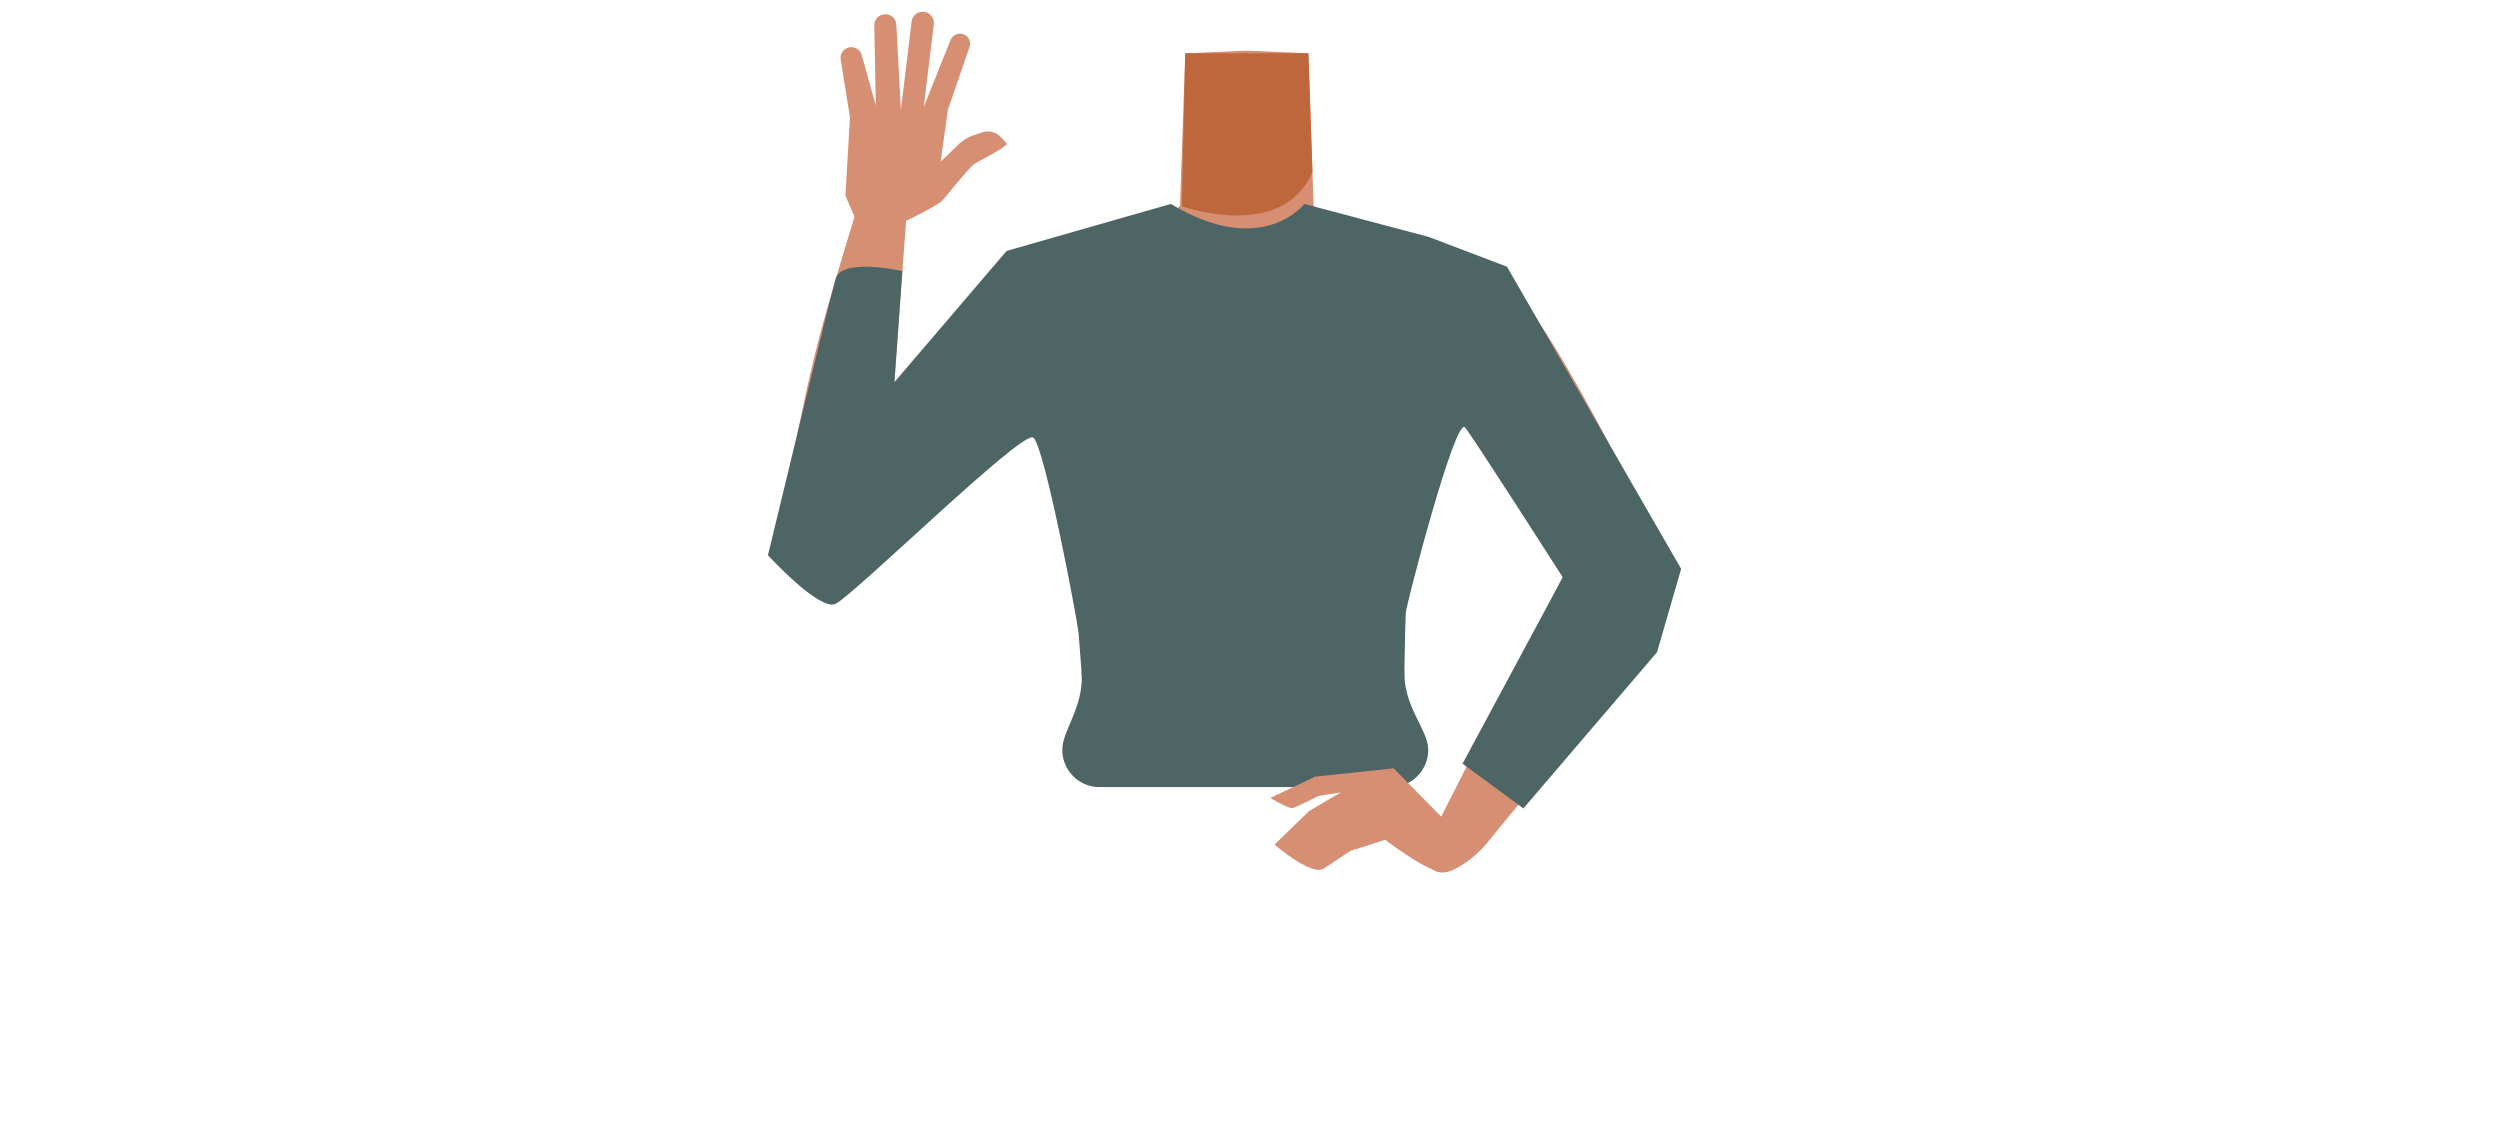 <svg xmlns="http://www.w3.org/2000/svg" viewBox="0 0 788 354.46"><defs><style>.cls-1{fill:#d68f72;}.cls-2{fill:#bf673c;}.cls-3{fill:#4e6566;}</style></defs><g id="Calque_10" data-name="Calque 10"><path class="cls-1" d="M393,167c-5.48-3.57-8-.62-13.73,2.52-9.75,5.34-15.83,23.72-26.67,26.21-3.85.89-12.68-15.06-13.71-21.32-1.53-9.32,2.52-27.51-8.39-36.85-9.24-7.91-21.45-3.68-25.46-16.29-7-22,13.45-38.49,23.4-42.35,15.17-5.88,37.14-5.09,43.52-14.23L372.9,37l.69-20.19L391.91,16h2.18l18.32.81L413.1,37l.94,27.7c6.38,9.14,28.35,8.35,43.52,14.23C467.51,82.8,488,99.31,481,121.29c-4,12.61-16.22,8.38-25.46,16.29-10.91,9.34-6.86,27.53-8.39,36.85-1,6.26-9.86,22.21-13.71,21.32-10.84-2.49-16.92-20.87-26.67-26.21C401,166.4,398.48,163.45,393,167"/><path class="cls-2" d="M372.51,65s31.77,11.39,41.17-10.81l-1.27-37.4H373.59Z"/><path class="cls-1" d="M354.82,101.88c-17.5,22.72-64.1,60.86-76.1,71.35-5.66,5-20.62,14.31-28.08,5.43h0c-9.1-11.92.35-24,5.35-29.34,10.18-10.74,32.79-30.28,41.1-42.56,6.19-9.15,10.4-19.44,27-26.34,0,0,16.55-8,26.43.62,6.34,5.51,7.31,12.29,4.34,20.84Z"/><path class="cls-1" d="M259.44,174.65c14.87,2.34,17-9.08,18.73-15.12,1.9-6.52,6-72.65,7.5-90.57.87-10.12,1.6-15.48-4.35-16.56-5.41-1-9.74,8.54-10.93,12.46-11.43,37.65-14.42,46.38-22.91,92C244,175.53,255.63,174.05,259.44,174.65Z"/><path class="cls-1" d="M284.57,70.14s11.09-5.35,12.52-7,8.39-10.19,9.76-11.26,11.19-5.74,10.39-6.76c-.32-.41-1.08-1.21-1.88-2a5.59,5.59,0,0,0-5.82-1.39l-2.53.86a13.47,13.47,0,0,0-5,3.06l-5.52,5.31,2.29-16.39,6.81-19.75a3.17,3.17,0,0,0-1.4-3.78h0a3.19,3.19,0,0,0-4.56,1.56l-8.45,21.05,3.15-26a3.52,3.52,0,0,0-3.08-3.92h0a3.53,3.53,0,0,0-3.92,3.07l-3.37,27.84L282.53,7.79a3.49,3.49,0,0,0-3.85-3.29h0A3.48,3.48,0,0,0,275.57,8l.5,25.27-4.46-15.92a3.4,3.4,0,0,0-4.53-2.23h0A3.39,3.39,0,0,0,265,18.85L267.91,37l-1.43,24.72,2.88,6.63Z"/><path class="cls-1" d="M436.69,97.66c1.65,19.74,14.8,24.07,21.92,30.49,11.29,10.2,24.34,37.38,33.24,49.3,4.19,5.61,16.22,17.23,25.68,11.22h0c11.83-8.27,3.61-23.7.13-29.47-7.08-11.72-31.61-63.27-45.82-73.11,0,0-13.92-10.78-25.64-5.59-7.53,3.34-10.19,9-9.51,17.16Z"/><path class="cls-1" d="M517.43,165.62c-9.66-5.68-16.72,2.71-21.81,10.76-3.62,5.74-33.09,65-41.32,80.94-4.64,9-7.35,13.72-2.26,17,4.63,3,13.8-5,16.36-8.21,26.94-33.7,45-48.32,54.61-75.59C529.35,172.6,520.75,167.58,517.43,165.62Z"/><path class="cls-3" d="M284.42,85.45s-19-4.36-21,2.38S242.06,175,242.06,175s16,17.49,21.18,15.39,58.89-54.9,62.43-52.47,14,58.11,14.29,61.51,2.59,34.11,2.59,34.11h99.69s.67-37.42.84-40.23,15.68-62.36,18.72-58.55,30.78,47.2,30.78,47.2L461,240.71l19.17,14.11,42.13-49.25,7.6-26.26L475,84.06l-24.71-9.4L411.13,64.28s-13.31,17.36-42.08,0h0L317.28,79.09l-35.37,41.37,2.51-35"/><path class="cls-3" d="M334.85,236.39h0c0-6.47,6.92-13.4,6.06-24.92H442.65c-.22,11.52,7.52,18.45,7.52,24.92h0a11.7,11.7,0,0,1-11.7,11.7H346.56A11.7,11.7,0,0,1,334.85,236.39Z"/><path class="cls-1" d="M400.39,251.52l14.18-6.73,24.69-2.61,15.9,16.14,8.34-3s4.74,10.76,2.45,12.81c-3.5,3.14-7.8,6.91-11.05,6.82-5.24-.15-18.29-10.25-18.29-10.25l-11,3.52s-8.27,5.55-8.75,5.75c-4.21,1.68-15.13-7.74-15.13-7.74l10.86-10.57,10-5.88-7,1.1s-7.63,3.88-8.36,3.84C405.68,254.66,400.39,251.52,400.39,251.52Z"/></g></svg>